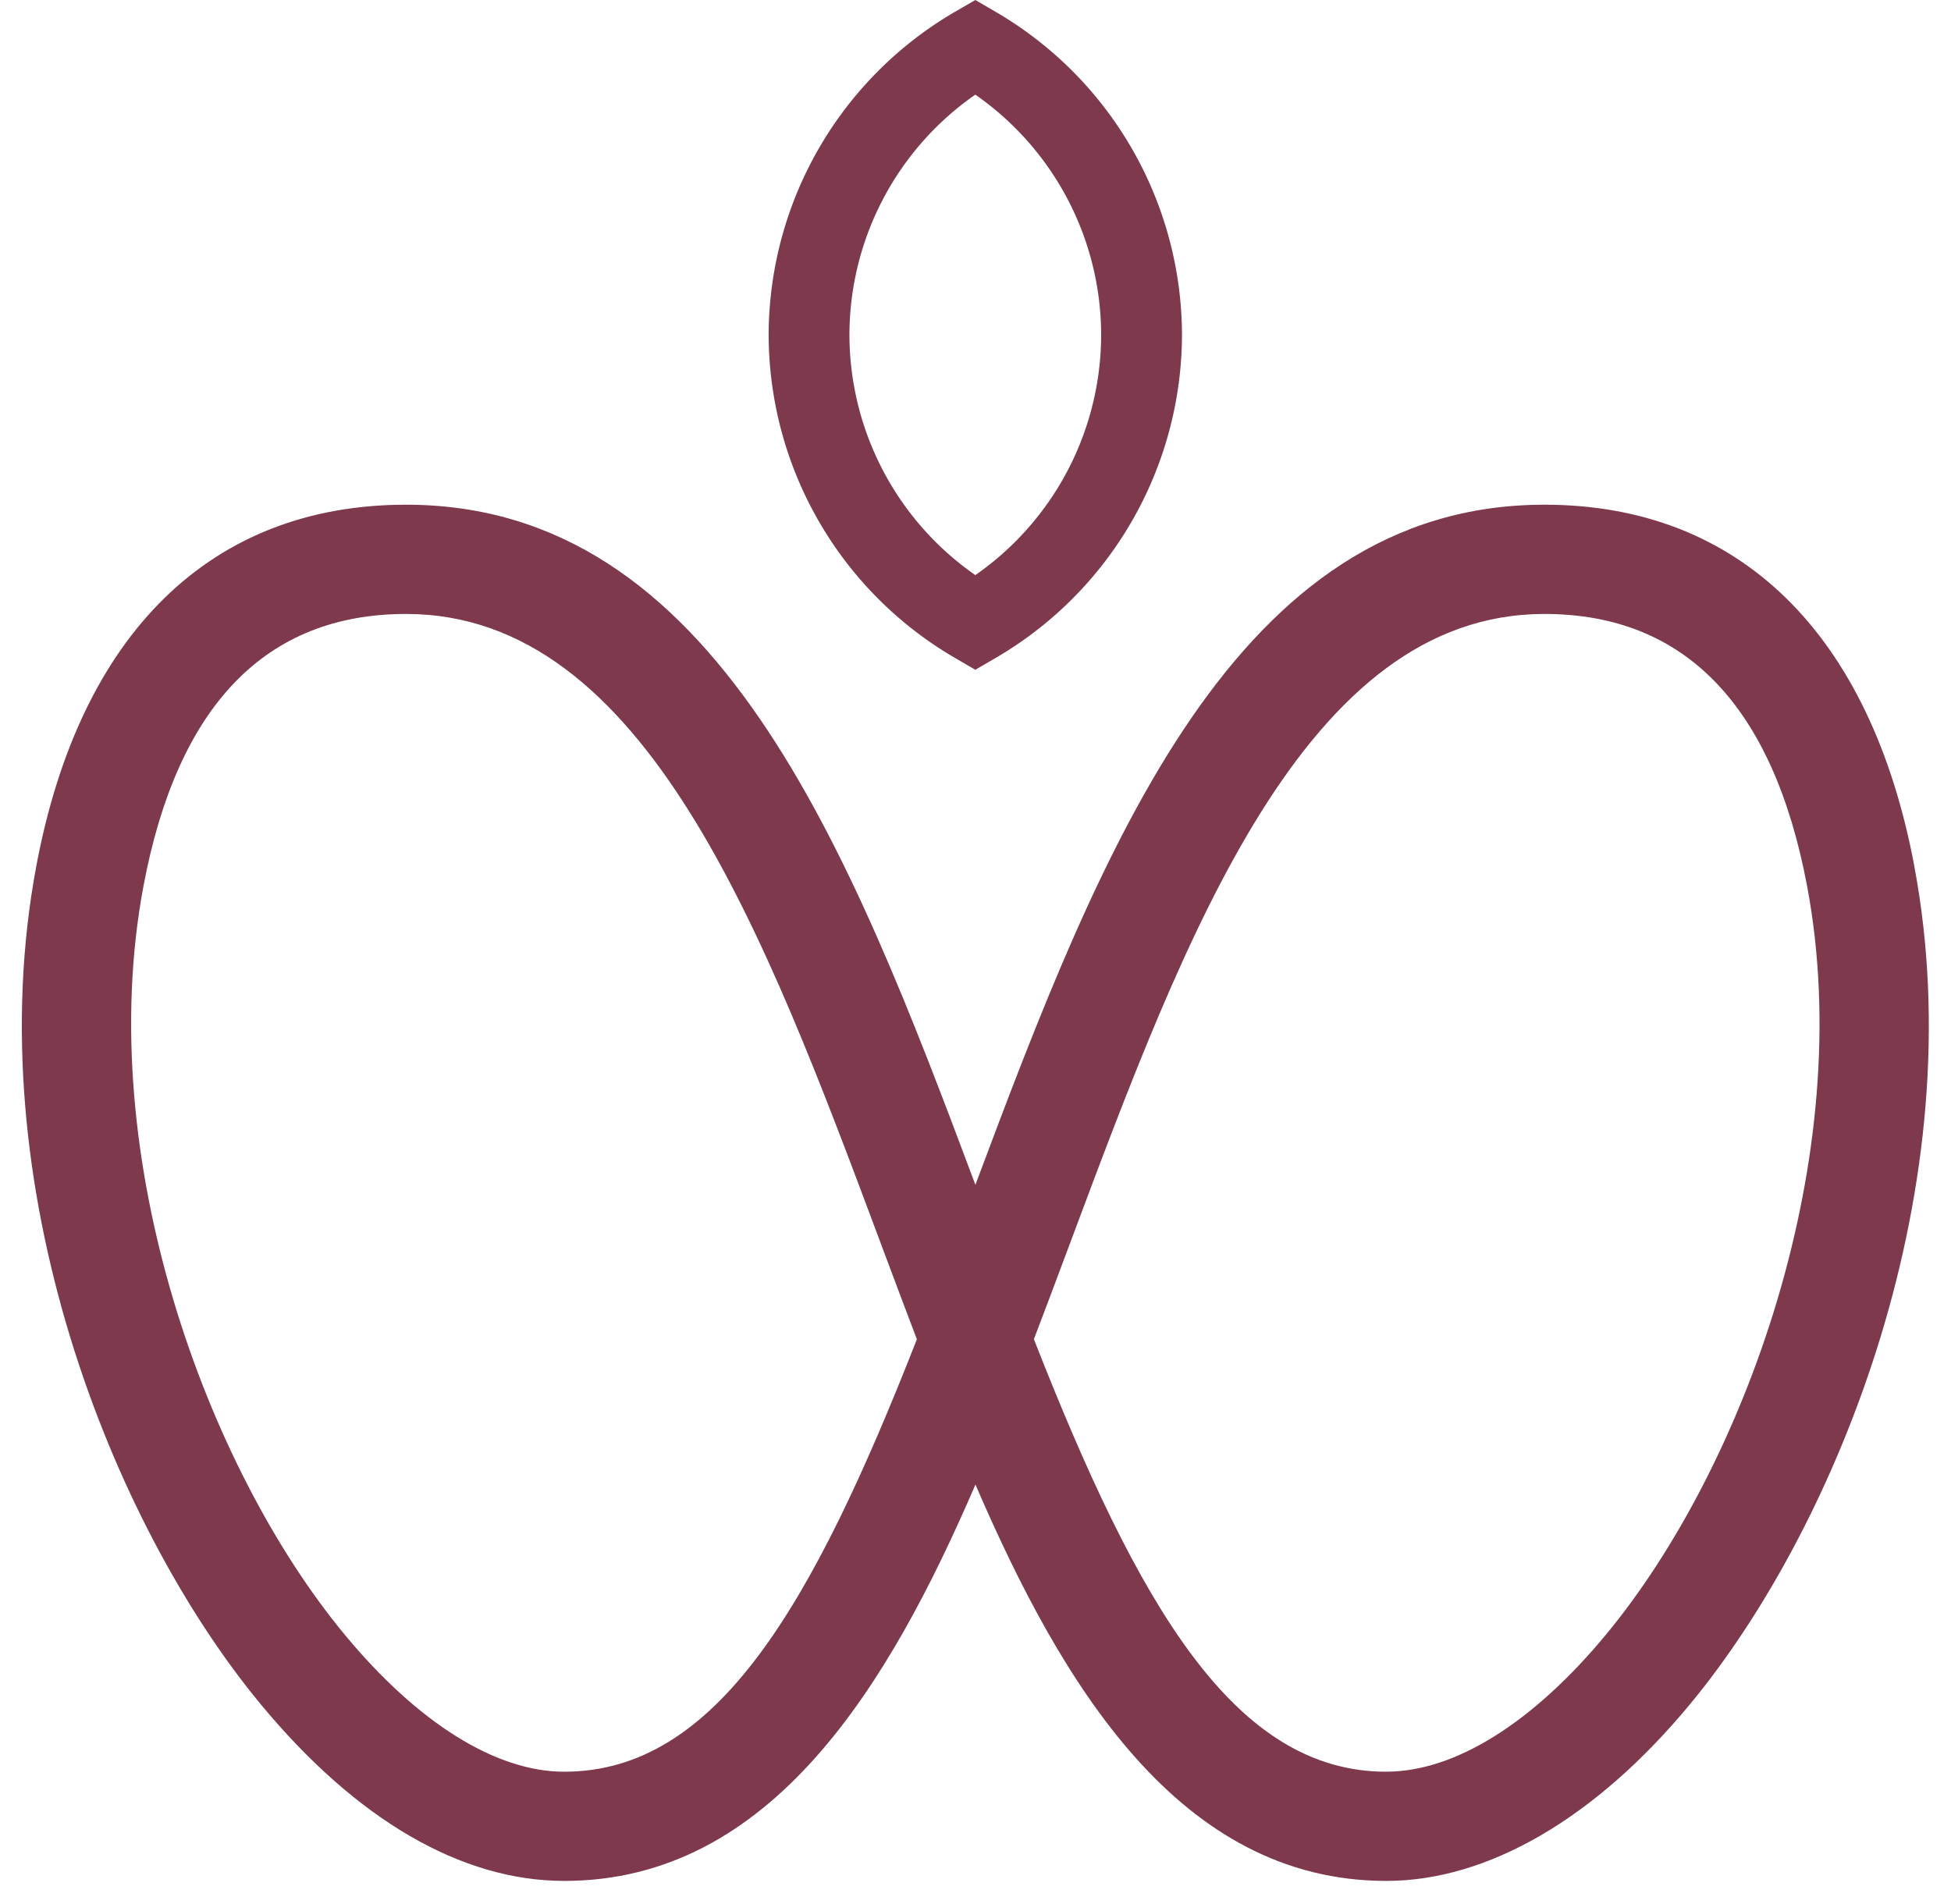 <svg width="42" height="41" viewBox="0 0 42 41" xmlns="http://www.w3.org/2000/svg" xmlns:xlink="http://www.w3.org/1999/xlink"><title>ÐÐ¾Ð³Ð¾</title><desc>Created using Figma</desc><g transform="translate(.47)" fill="#7E394D"><use xlink:href="#a"/><use xlink:href="#b"/></g><defs><path id="a" d="M40.74 18.644c-.944-5.016-3.772-7.778-7.962-7.778-6.659 0-9.532 7.373-12.25 14.643-2.72-7.27-5.596-14.643-12.256-14.643-4.193 0-7.02 2.763-7.96 7.778C-.972 25.488 1.919 32.8 5.147 36.697c2.058 2.484 4.315 3.798 6.53 3.798 4.462 0 6.992-4.22 8.852-8.533 1.859 4.313 4.39 8.533 8.846 8.533 2.186 0 4.508-1.352 6.538-3.806 3.226-3.9 6.114-11.211 4.826-18.045zm-11.366 19.5c-3.273 0-5.333-3.56-7.587-9.312.24-.629.479-1.265.718-1.905l.073-.195c2.483-6.645 5.049-13.514 10.2-13.514 3.02 0 4.923 1.972 5.655 5.863 1.095 5.818-1.348 12.506-4.327 16.107-1.577 1.907-3.258 2.955-4.732 2.955zm-17.699 0c-1.47 0-3.147-1.047-4.722-2.948-2.98-3.597-5.427-10.29-4.335-16.117.73-3.89 2.632-5.861 5.654-5.861 5.154 0 7.723 6.874 10.208 13.522l.064.172c.242.645.482 1.287.724 1.922-2.252 5.75-4.315 9.31-7.593 9.31z"/><path id="b" d="M24.975 7.21A8.071 8.071 0 0 0 20.962.254L20.526 0l-.436.253a8.07 8.07 0 0 0-4.013 6.958 8.07 8.07 0 0 0 4.013 6.955l.436.254.436-.254a8.072 8.072 0 0 0 4.013-6.955zm-4.427 5.157l-.022.014-.022-.015a6.314 6.314 0 0 1-2.688-5.156 6.31 6.31 0 0 1 2.688-5.157l.022-.016.022.016a6.311 6.311 0 0 1 2.687 5.157 6.314 6.314 0 0 1-2.687 5.157z"/></defs></svg>